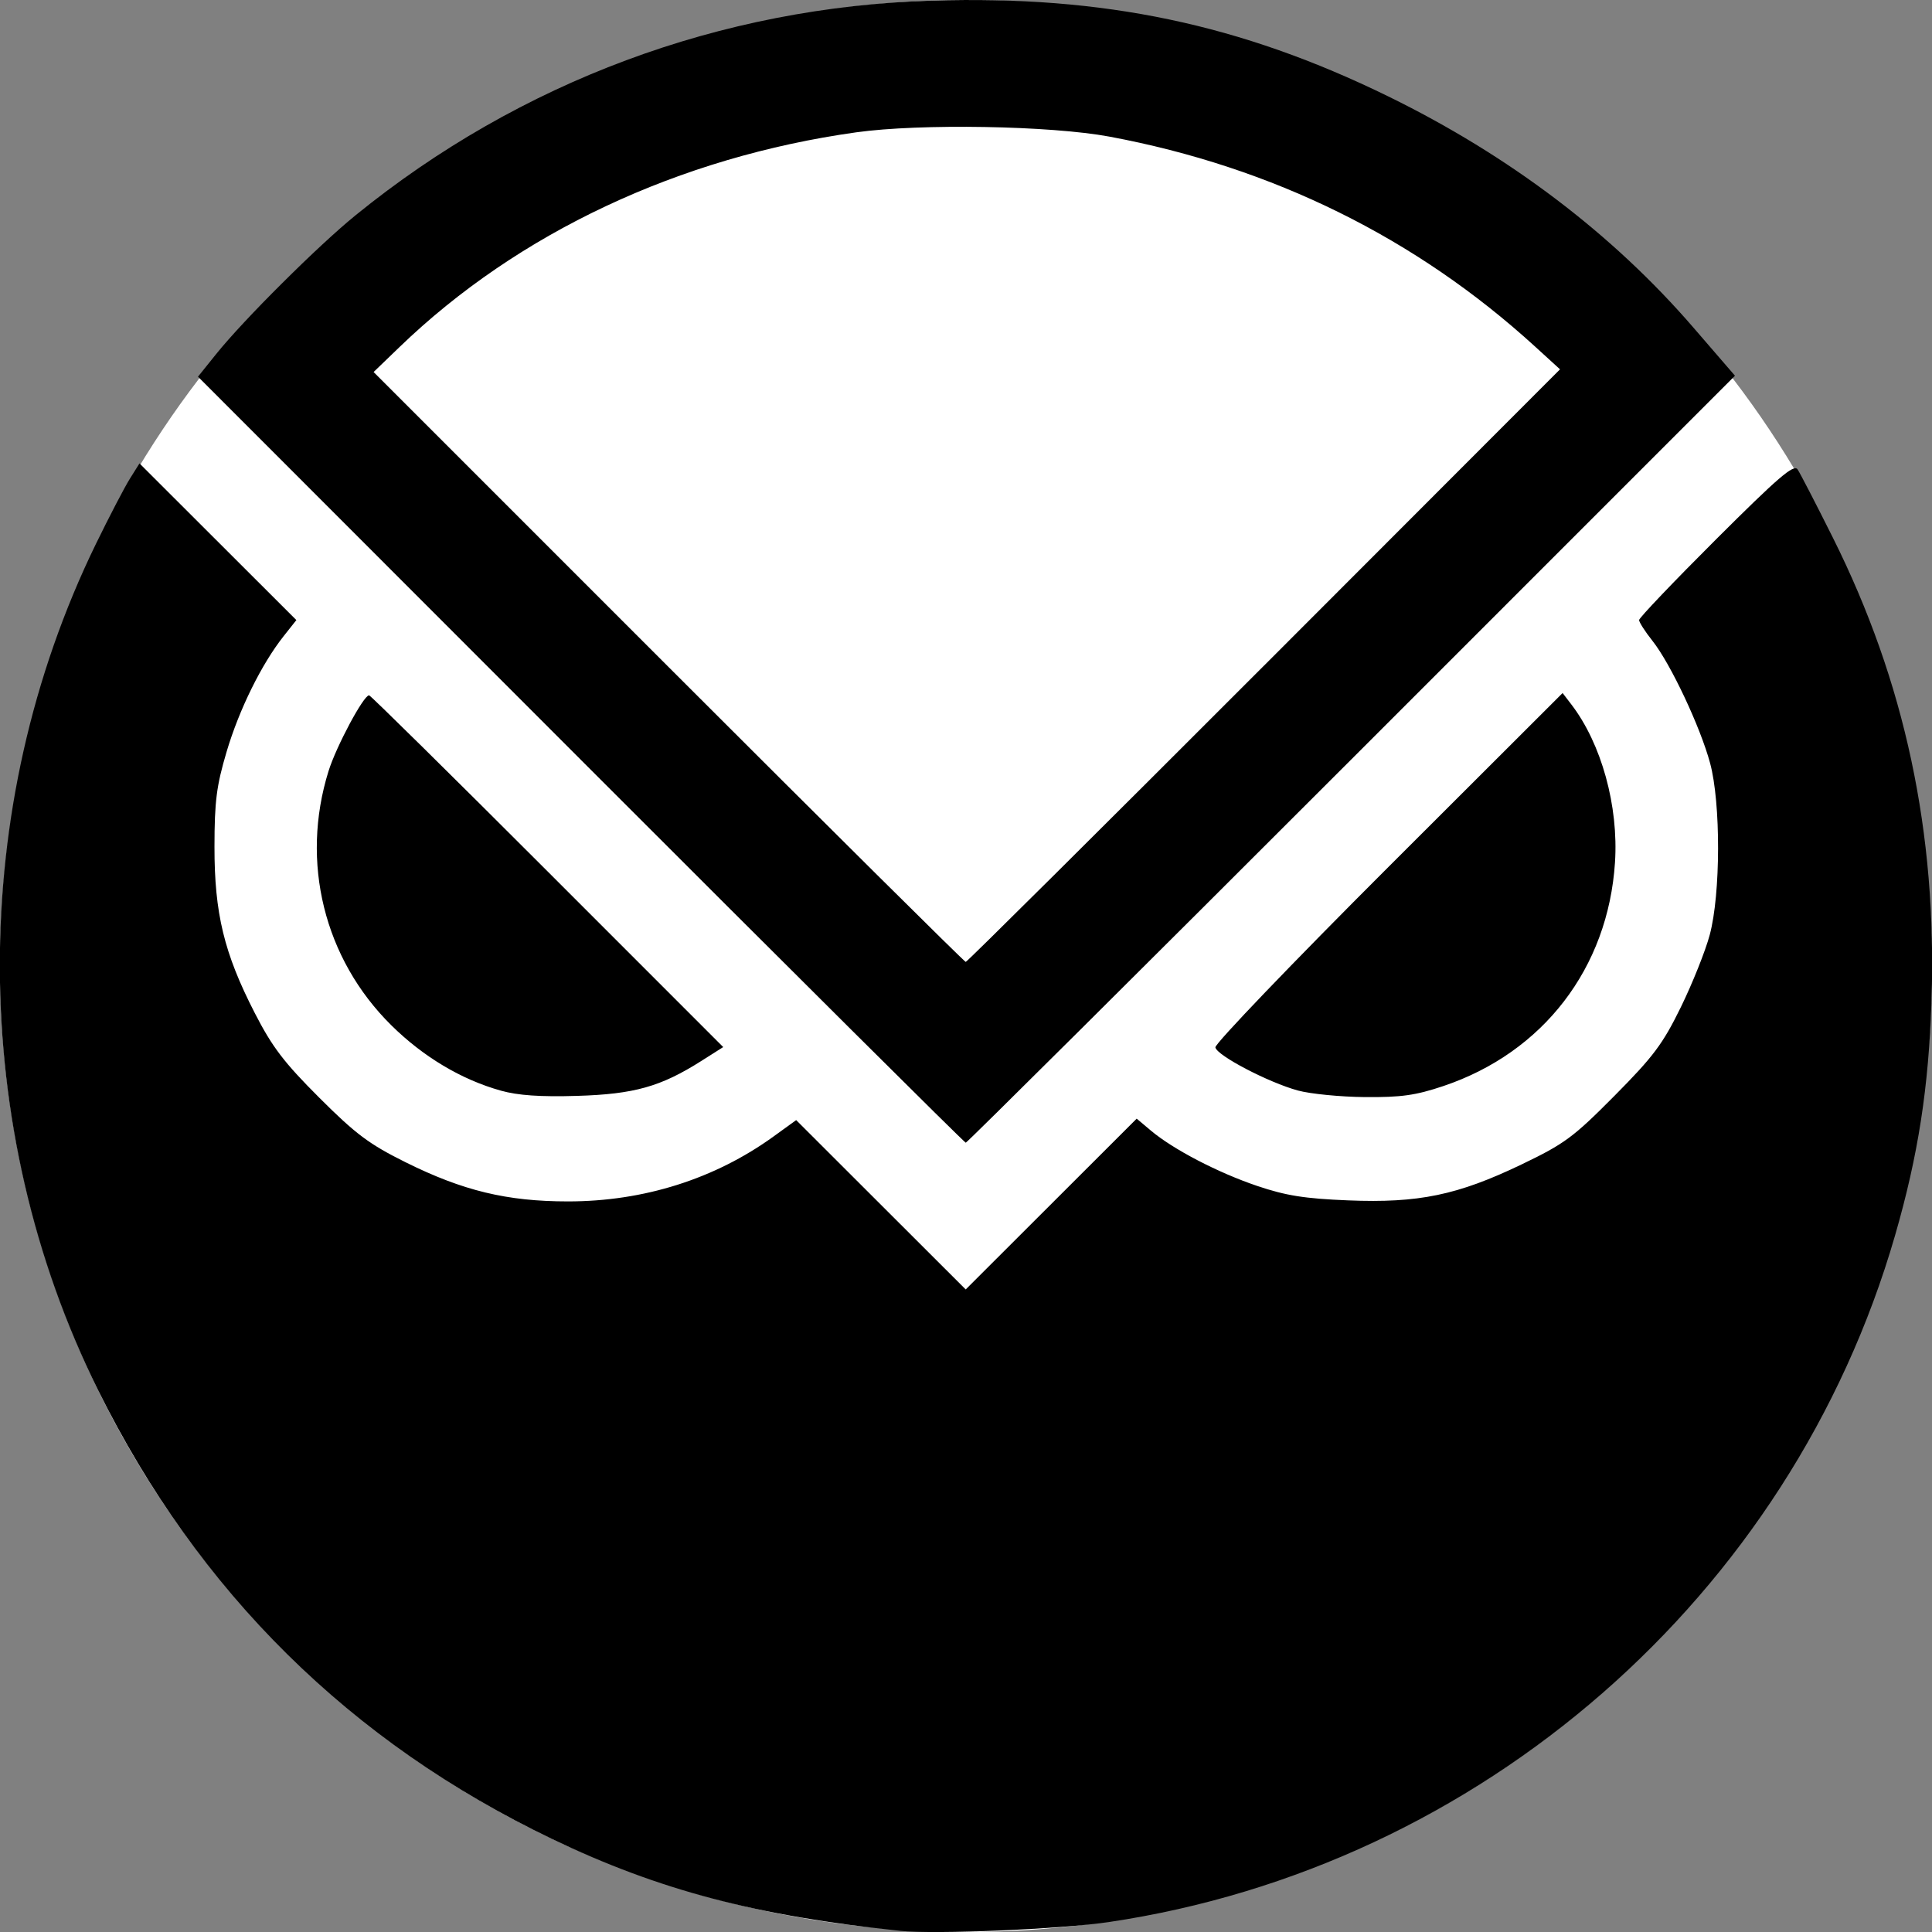 <?xml version="1.0" encoding="UTF-8" standalone="no"?>
<svg
   xmlns:dc="http://purl.org/dc/elements/1.1/"
   xmlns:cc="http://creativecommons.org/ns#"
   xmlns:rdf="http://www.w3.org/1999/02/22-rdf-syntax-ns#"
   xmlns:svg="http://www.w3.org/2000/svg"
   xmlns="http://www.w3.org/2000/svg"
   xmlns:sodipodi="http://sodipodi.sourceforge.net/DTD/sodipodi-0.dtd"
   xmlns:inkscape="http://www.inkscape.org/namespaces/inkscape"
   class="dai-icon"
   width="100"
   height="100"
   viewBox="0 0 80 80"
   version="1.1"
   id="svg6"
   sodipodi:docname="gno.svg"
   style="fill:none"
   inkscape:version="0.92.5 (2060ec1f9f, 2020-04-08)">
  <rect x="0" y="0" width="80" height="80" fill="#808080" stroke="none"/>
  <defs
     id="defs10" />
  <sodipodi:namedview
     pagecolor="#ffffff"
     bordercolor="#666666"
     borderopacity="1"
     objecttolerance="10"
     gridtolerance="10"
     guidetolerance="10"
     inkscape:pageopacity="0"
     inkscape:pageshadow="2"
     inkscape:window-width="1848"
     inkscape:window-height="1016"
     id="namedview8"
     showgrid="false"
     scale-x="0.8"
     fit-margin-top="0"
     fit-margin-left="0"
     fit-margin-right="0"
     fit-margin-bottom="0"
     inkscape:zoom="2.9355645"
     inkscape:cx="-14.153224"
     inkscape:cy="6.0698982"
     inkscape:window-x="72"
     inkscape:window-y="27"
     inkscape:window-maximized="1"
     inkscape:current-layer="svg6"
     showguides="true"
     inkscape:guide-bbox="true" />
  <circle
     style="fill:#ffffff;stroke-width:0.452;fill-opacity:1"
     cx="40"
     cy="40"
     r="40"
     id="circle2" />
  <path
     style="fill:#000000;stroke-width:0.187"
     d="M 37.276,79.951 C 31.348,79.339 27.291,78.269 22.868,76.152 14.522,72.157 8.209,65.919 4.068,57.575 -1.331,46.695 -1.367,33.472 3.972,22.522 c 0.552,-1.132 1.184,-2.345 1.404,-2.696 l 0.4,-0.638 3.248,3.244 3.248,3.244 -0.529,0.668 c -0.912,1.153 -1.842,3.037 -2.36,4.785 -0.419,1.412 -0.5,2.046 -0.502,3.93 -0.003,2.76 0.396,4.409 1.665,6.881 0.727,1.416 1.208,2.048 2.673,3.512 1.511,1.509 2.062,1.922 3.565,2.67 2.382,1.185 4.209,1.626 6.737,1.626 3.137,0 6.08,-0.931 8.513,-2.691 l 0.934,-0.676 3.51,3.506 3.51,3.506 3.54,-3.536 3.54,-3.536 0.587,0.494 c 0.927,0.78 2.774,1.741 4.403,2.292 1.189,0.402 1.964,0.525 3.765,0.598 2.916,0.119 4.534,-0.217 7.182,-1.488 1.78,-0.855 2.141,-1.122 3.845,-2.84 1.617,-1.631 2.002,-2.146 2.751,-3.674 0.478,-0.978 1.017,-2.325 1.196,-2.994 0.453,-1.692 0.461,-5.457 0.014,-7.111 -0.407,-1.505 -1.635,-4.113 -2.381,-5.055 -0.308,-0.388 -0.559,-0.779 -0.559,-0.868 0,-0.089 1.434,-1.593 3.186,-3.341 2.583,-2.577 3.222,-3.126 3.376,-2.898 0.104,0.154 0.761,1.424 1.459,2.821 2.985,5.973 4.318,12.219 4.089,19.163 -0.12,3.631 -0.551,6.412 -1.51,9.734 -4.31,14.93 -17.156,26.148 -32.562,28.435 -1.992,0.296 -7.175,0.514 -8.633,0.363 z M 24.047,31.457 8.198,15.598 8.949,14.663 C 10.096,13.234 13.159,10.185 14.728,8.91 21.527,3.385 29.843,0.29 38.602,0.025 c 7.104,-0.216 12.771,0.975 18.884,3.967 5.007,2.451 9.283,5.691 12.635,9.573 l 1.721,1.993 -15.879,15.88 C 47.23,40.171 40.042,47.317 39.99,47.317 c -0.052,0 -7.226,-7.137 -15.943,-15.859 z M 52.341,27.562 64.597,15.293 63.568,14.354 C 58.638,9.852 52.691,6.917 45.943,5.658 43.504,5.202 38.094,5.11 35.456,5.479 28.123,6.505 21.45,9.641 16.549,14.365 l -1.079,1.04 12.212,12.213 c 6.717,6.717 12.255,12.213 12.307,12.213 0.052,0 5.61,-5.521 12.351,-12.269 z M 20.737,45.16 C 19.104,44.704 17.526,43.761 16.202,42.453 13.42,39.703 12.43,35.699 13.603,31.932 c 0.32,-1.028 1.45,-3.141 1.68,-3.141 0.056,0 3.378,3.277 7.383,7.283 l 7.281,7.283 -0.91,0.577 c -1.676,1.063 -2.779,1.373 -5.139,1.444 -1.521,0.046 -2.447,-0.018 -3.16,-0.217 z m 33.007,-0.004 c -1.221,-0.334 -3.354,-1.448 -3.418,-1.786 -0.028,-0.145 3.196,-3.506 7.164,-7.469 l 7.214,-7.204 0.359,0.468 c 1.25,1.629 1.963,4.208 1.81,6.549 -0.285,4.371 -2.973,7.87 -7.112,9.259 -1.145,0.384 -1.744,0.468 -3.243,0.455 -1.011,-0.009 -2.259,-0.132 -2.774,-0.272 z"
     id="path855"
     inkscape:connector-curvature="0" />
</svg>

